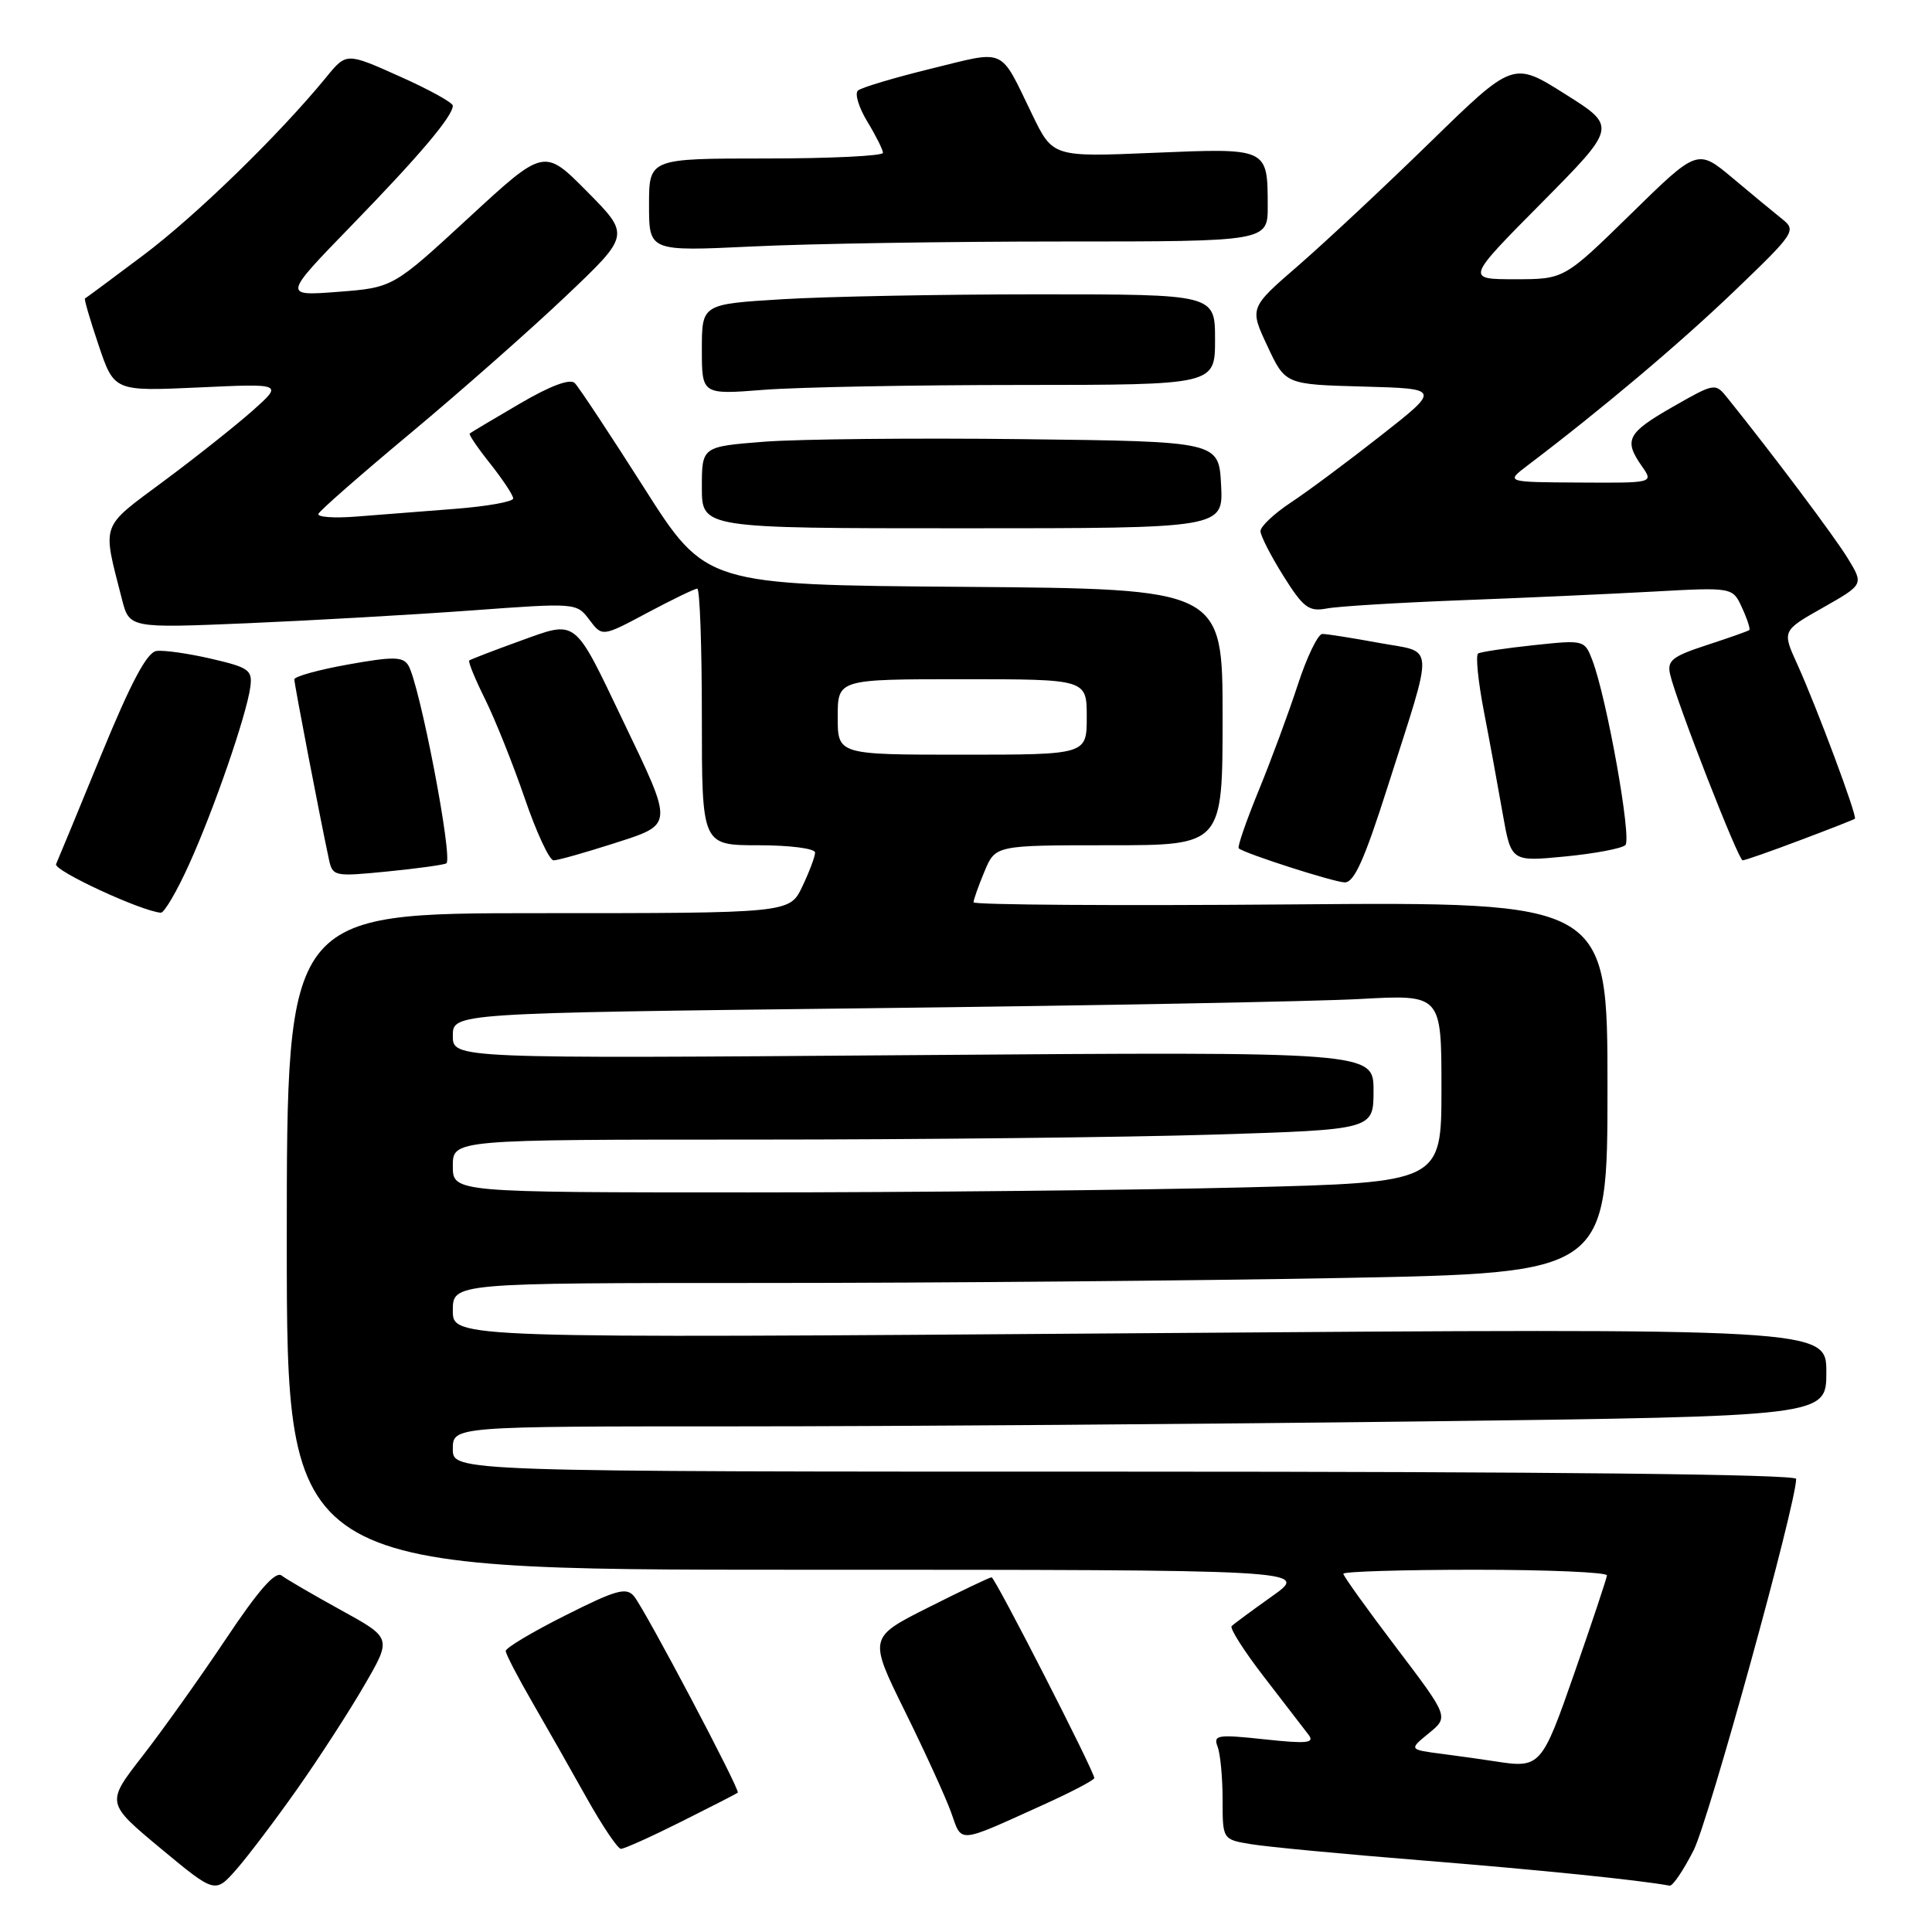 <?xml version="1.0" encoding="UTF-8" standalone="no"?>
<!DOCTYPE svg PUBLIC "-//W3C//DTD SVG 1.1//EN" "http://www.w3.org/Graphics/SVG/1.1/DTD/svg11.dtd" >
<svg xmlns="http://www.w3.org/2000/svg" xmlns:xlink="http://www.w3.org/1999/xlink" version="1.1" viewBox="0 0 256 256">
 <g >
 <path fill="currentColor"
d=" M 39.42 237.00 C 42.32 232.88 46.32 226.70 48.30 223.27 C 51.91 217.05 51.91 217.05 45.20 213.36 C 41.52 211.33 37.97 209.27 37.32 208.77 C 36.50 208.14 34.26 210.68 29.92 217.19 C 26.50 222.31 21.52 229.29 18.87 232.70 C 14.05 238.90 14.05 238.90 21.27 244.91 C 28.50 250.91 28.50 250.91 31.32 247.71 C 32.87 245.94 36.52 241.12 39.42 237.00 Z  M 224.42 245.16 C 226.42 241.20 238.00 199.27 238.00 195.96 C 238.00 195.35 205.19 195.00 149.00 195.00 C 60.00 195.00 60.00 195.00 60.00 192.00 C 60.00 189.00 60.00 189.00 97.75 189.00 C 118.51 189.00 159.46 188.70 188.75 188.34 C 242.00 187.67 242.00 187.67 242.00 181.83 C 242.00 175.99 242.00 175.99 151.00 176.66 C 60.00 177.33 60.00 177.33 60.00 173.66 C 60.00 170.00 60.00 170.00 101.25 170.00 C 123.94 170.00 158.36 169.70 177.75 169.34 C 213.00 168.68 213.00 168.68 213.00 144.09 C 213.00 119.50 213.00 119.50 171.00 119.84 C 147.90 120.03 129.00 119.90 129.00 119.56 C 129.00 119.22 129.65 117.38 130.45 115.47 C 131.90 112.00 131.90 112.00 146.95 112.00 C 162.00 112.00 162.00 112.00 162.00 95.01 C 162.00 78.03 162.00 78.03 127.76 77.76 C 93.52 77.50 93.52 77.50 85.33 64.62 C 80.82 57.53 76.69 51.29 76.16 50.76 C 75.54 50.14 72.94 51.10 68.85 53.50 C 65.36 55.54 62.38 57.31 62.24 57.45 C 62.09 57.58 63.33 59.40 64.99 61.48 C 66.64 63.57 68.00 65.62 68.00 66.05 C 68.00 66.48 64.51 67.10 60.25 67.43 C 55.99 67.76 50.11 68.22 47.19 68.45 C 44.27 68.68 42.02 68.52 42.19 68.09 C 42.36 67.66 47.90 62.81 54.50 57.31 C 61.10 51.80 70.33 43.66 75.00 39.22 C 83.50 31.15 83.50 31.15 77.80 25.39 C 72.10 19.63 72.10 19.63 62.09 28.87 C 52.07 38.11 52.07 38.11 44.79 38.67 C 37.50 39.23 37.50 39.23 46.59 29.87 C 55.65 20.54 60.00 15.39 60.00 14.00 C 60.00 13.60 56.83 11.85 52.95 10.12 C 45.90 6.96 45.90 6.96 43.23 10.23 C 37.00 17.84 25.99 28.56 19.00 33.81 C 14.88 36.91 11.39 39.49 11.26 39.55 C 11.12 39.61 11.94 42.40 13.07 45.75 C 15.13 51.85 15.13 51.85 26.32 51.34 C 37.50 50.82 37.50 50.82 33.50 54.39 C 31.30 56.34 26.01 60.55 21.74 63.72 C 13.20 70.07 13.54 69.14 16.15 79.37 C 17.14 83.24 17.14 83.24 32.82 82.58 C 41.44 82.21 54.77 81.45 62.44 80.89 C 76.32 79.87 76.40 79.87 78.09 82.12 C 79.80 84.39 79.80 84.39 85.79 81.19 C 89.08 79.44 92.05 78.00 92.39 78.00 C 92.73 78.00 93.00 85.65 93.00 95.00 C 93.00 112.00 93.00 112.00 100.50 112.00 C 104.66 112.00 108.00 112.43 108.00 112.97 C 108.00 113.50 107.24 115.52 106.31 117.47 C 104.63 121.00 104.63 121.00 71.31 121.00 C 38.00 121.00 38.00 121.00 38.00 164.50 C 38.00 208.00 38.00 208.00 105.75 208.00 C 173.49 208.00 173.49 208.00 168.60 211.48 C 165.91 213.39 163.48 215.18 163.20 215.47 C 162.92 215.75 164.86 218.80 167.52 222.24 C 170.18 225.68 172.82 229.11 173.38 229.85 C 174.24 230.97 173.24 231.08 167.55 230.47 C 161.31 229.80 160.74 229.89 161.34 231.45 C 161.70 232.39 162.00 235.54 162.00 238.45 C 162.00 243.74 162.00 243.74 165.75 244.36 C 167.81 244.71 178.05 245.68 188.50 246.52 C 204.14 247.78 217.17 249.11 221.23 249.86 C 221.64 249.94 223.07 247.82 224.42 245.16 Z  M 90.27 241.38 C 94.25 239.39 97.62 237.66 97.76 237.54 C 98.12 237.22 85.46 213.26 84.01 211.51 C 82.99 210.28 81.64 210.66 74.91 214.05 C 70.56 216.23 67.01 218.35 67.01 218.76 C 67.02 219.17 68.59 222.20 70.50 225.50 C 72.41 228.80 75.66 234.53 77.73 238.23 C 79.81 241.94 81.85 244.97 82.27 244.98 C 82.70 244.99 86.30 243.37 90.27 241.38 Z  M 138.25 239.14 C 141.96 237.46 145.00 235.87 145.00 235.60 C 145.00 234.72 131.84 209.00 131.39 209.00 C 131.15 209.00 127.39 210.79 123.02 212.99 C 115.09 216.98 115.09 216.98 119.90 226.74 C 122.55 232.11 125.31 238.15 126.03 240.16 C 127.50 244.29 126.73 244.35 138.25 239.14 Z  M 25.06 114.52 C 28.35 107.26 32.66 94.78 33.17 91.03 C 33.47 88.79 33.00 88.45 28.00 87.29 C 24.98 86.59 21.70 86.12 20.73 86.26 C 19.47 86.43 17.36 90.41 13.42 100.00 C 10.38 107.42 7.68 113.95 7.43 114.50 C 7.05 115.34 18.69 120.73 21.31 120.94 C 21.76 120.97 23.45 118.09 25.06 114.52 Z  M 183.87 104.25 C 190.11 84.66 190.22 86.57 182.70 85.18 C 179.16 84.53 175.80 84.00 175.22 84.00 C 174.64 84.00 173.17 87.04 171.96 90.75 C 170.75 94.46 168.41 100.79 166.76 104.80 C 165.12 108.82 163.93 112.24 164.14 112.41 C 164.93 113.10 176.61 116.85 178.16 116.92 C 179.42 116.98 180.78 113.96 183.87 104.25 Z  M 59.14 114.40 C 60.07 113.85 55.59 90.53 54.09 88.14 C 53.38 87.00 52.07 86.98 46.12 88.05 C 42.20 88.75 39.00 89.64 39.00 90.02 C 39.00 90.67 42.43 108.50 43.58 113.85 C 44.07 116.13 44.28 116.17 51.29 115.48 C 55.26 115.09 58.79 114.60 59.14 114.40 Z  M 81.23 111.79 C 89.36 109.17 89.32 109.63 82.55 95.50 C 75.97 81.75 76.52 82.18 68.88 84.94 C 65.37 86.21 62.36 87.37 62.18 87.52 C 62.01 87.68 62.95 89.98 64.28 92.65 C 65.60 95.32 67.96 101.21 69.52 105.75 C 71.07 110.29 72.80 114.00 73.35 114.00 C 73.91 114.00 77.45 113.00 81.23 111.79 Z  M 215.37 111.98 C 216.24 111.16 212.92 92.54 210.99 87.47 C 209.97 84.80 209.89 84.78 203.23 85.49 C 199.53 85.88 196.21 86.38 195.86 86.59 C 195.51 86.80 195.85 90.24 196.62 94.24 C 197.39 98.23 198.51 104.35 199.12 107.84 C 200.24 114.18 200.24 114.18 207.37 113.49 C 211.29 113.11 214.89 112.43 215.37 111.98 Z  M 238.48 111.35 C 242.34 109.90 245.62 108.61 245.78 108.49 C 246.14 108.21 240.75 93.76 238.16 88.04 C 236.13 83.58 236.13 83.58 241.54 80.52 C 246.95 77.45 246.95 77.45 244.87 74.03 C 243.12 71.15 234.97 60.28 228.88 52.71 C 227.28 50.72 227.22 50.73 221.63 53.92 C 215.61 57.37 215.12 58.30 217.56 61.78 C 219.11 64.00 219.11 64.00 209.31 63.94 C 199.50 63.89 199.50 63.89 202.39 61.69 C 212.16 54.29 222.58 45.51 229.81 38.57 C 237.79 30.92 238.05 30.54 236.18 29.05 C 235.11 28.20 232.15 25.75 229.59 23.60 C 224.93 19.70 224.93 19.70 216.10 28.35 C 207.26 37.00 207.26 37.00 200.75 37.00 C 194.24 37.00 194.24 37.00 204.25 26.90 C 214.26 16.79 214.26 16.79 207.38 12.46 C 200.50 8.12 200.50 8.12 189.50 18.85 C 183.45 24.75 175.59 32.10 172.03 35.19 C 165.56 40.79 165.56 40.79 167.94 45.86 C 170.31 50.94 170.31 50.94 180.60 51.22 C 190.89 51.50 190.89 51.50 182.98 57.71 C 178.63 61.13 173.26 65.13 171.04 66.59 C 168.82 68.06 167.01 69.77 167.02 70.38 C 167.03 71.00 168.40 73.67 170.06 76.32 C 172.71 80.54 173.43 81.07 175.80 80.63 C 177.28 80.34 185.25 79.86 193.50 79.54 C 201.75 79.23 213.25 78.71 219.05 78.39 C 229.59 77.81 229.59 77.81 230.83 80.53 C 231.52 82.03 231.95 83.36 231.79 83.49 C 231.63 83.62 229.09 84.52 226.15 85.48 C 221.56 86.98 220.88 87.53 221.30 89.36 C 222.13 92.97 230.34 114.00 230.91 114.00 C 231.21 114.00 234.62 112.81 238.48 111.35 Z  M 161.80 64.25 C 161.50 58.50 161.50 58.50 135.50 58.19 C 121.20 58.02 105.79 58.18 101.25 58.53 C 93.00 59.18 93.00 59.18 93.00 64.59 C 93.00 70.00 93.00 70.00 127.55 70.00 C 162.10 70.00 162.10 70.00 161.80 64.25 Z  M 135.25 51.01 C 161.00 51.00 161.00 51.00 161.00 45.00 C 161.00 39.00 161.00 39.00 137.66 39.00 C 124.82 39.00 109.52 39.29 103.66 39.65 C 93.00 40.30 93.00 40.30 93.00 46.30 C 93.00 52.30 93.00 52.30 101.25 51.65 C 105.79 51.30 121.09 51.01 135.25 51.01 Z  M 140.66 32.00 C 168.00 32.00 168.00 32.00 167.98 27.25 C 167.96 19.58 168.03 19.61 152.84 20.25 C 139.50 20.81 139.50 20.81 136.76 15.15 C 132.40 6.16 133.44 6.63 123.41 9.09 C 118.51 10.29 114.13 11.60 113.68 12.00 C 113.23 12.41 113.80 14.26 114.93 16.12 C 116.06 17.98 116.99 19.84 117.00 20.25 C 117.00 20.66 110.03 21.00 101.50 21.00 C 86.00 21.00 86.00 21.00 86.00 27.16 C 86.00 33.31 86.00 33.31 99.66 32.66 C 107.17 32.29 125.62 32.00 140.66 32.00 Z  M 198.00 233.37 C 196.62 233.15 193.52 232.72 191.09 232.40 C 186.68 231.83 186.68 231.83 189.33 229.66 C 191.98 227.50 191.98 227.50 184.99 218.28 C 181.15 213.22 178.00 208.83 178.00 208.53 C 178.00 208.24 185.88 208.00 195.50 208.00 C 205.12 208.00 212.97 208.34 212.93 208.75 C 212.89 209.16 210.98 214.90 208.68 221.50 C 204.26 234.19 204.13 234.33 198.00 233.37 Z  M 60.00 154.50 C 60.00 151.00 60.00 151.00 99.84 151.00 C 121.75 151.00 149.20 150.70 160.84 150.34 C 182.00 149.68 182.00 149.68 182.00 144.52 C 182.00 139.35 182.00 139.35 121.00 139.81 C 60.00 140.27 60.00 140.27 60.00 137.25 C 60.00 134.24 60.00 134.24 114.75 133.60 C 144.86 133.25 174.34 132.70 180.25 132.37 C 191.00 131.78 191.00 131.78 191.00 144.23 C 191.00 156.68 191.00 156.68 164.75 157.34 C 150.31 157.70 120.84 158.00 99.25 158.00 C 60.00 158.00 60.00 158.00 60.00 154.50 Z  M 111.00 95.00 C 111.00 90.00 111.00 90.00 127.50 90.00 C 144.00 90.00 144.00 90.00 144.00 95.00 C 144.00 100.00 144.00 100.00 127.50 100.00 C 111.00 100.00 111.00 100.00 111.00 95.00 Z "/>
</g>
</svg>
